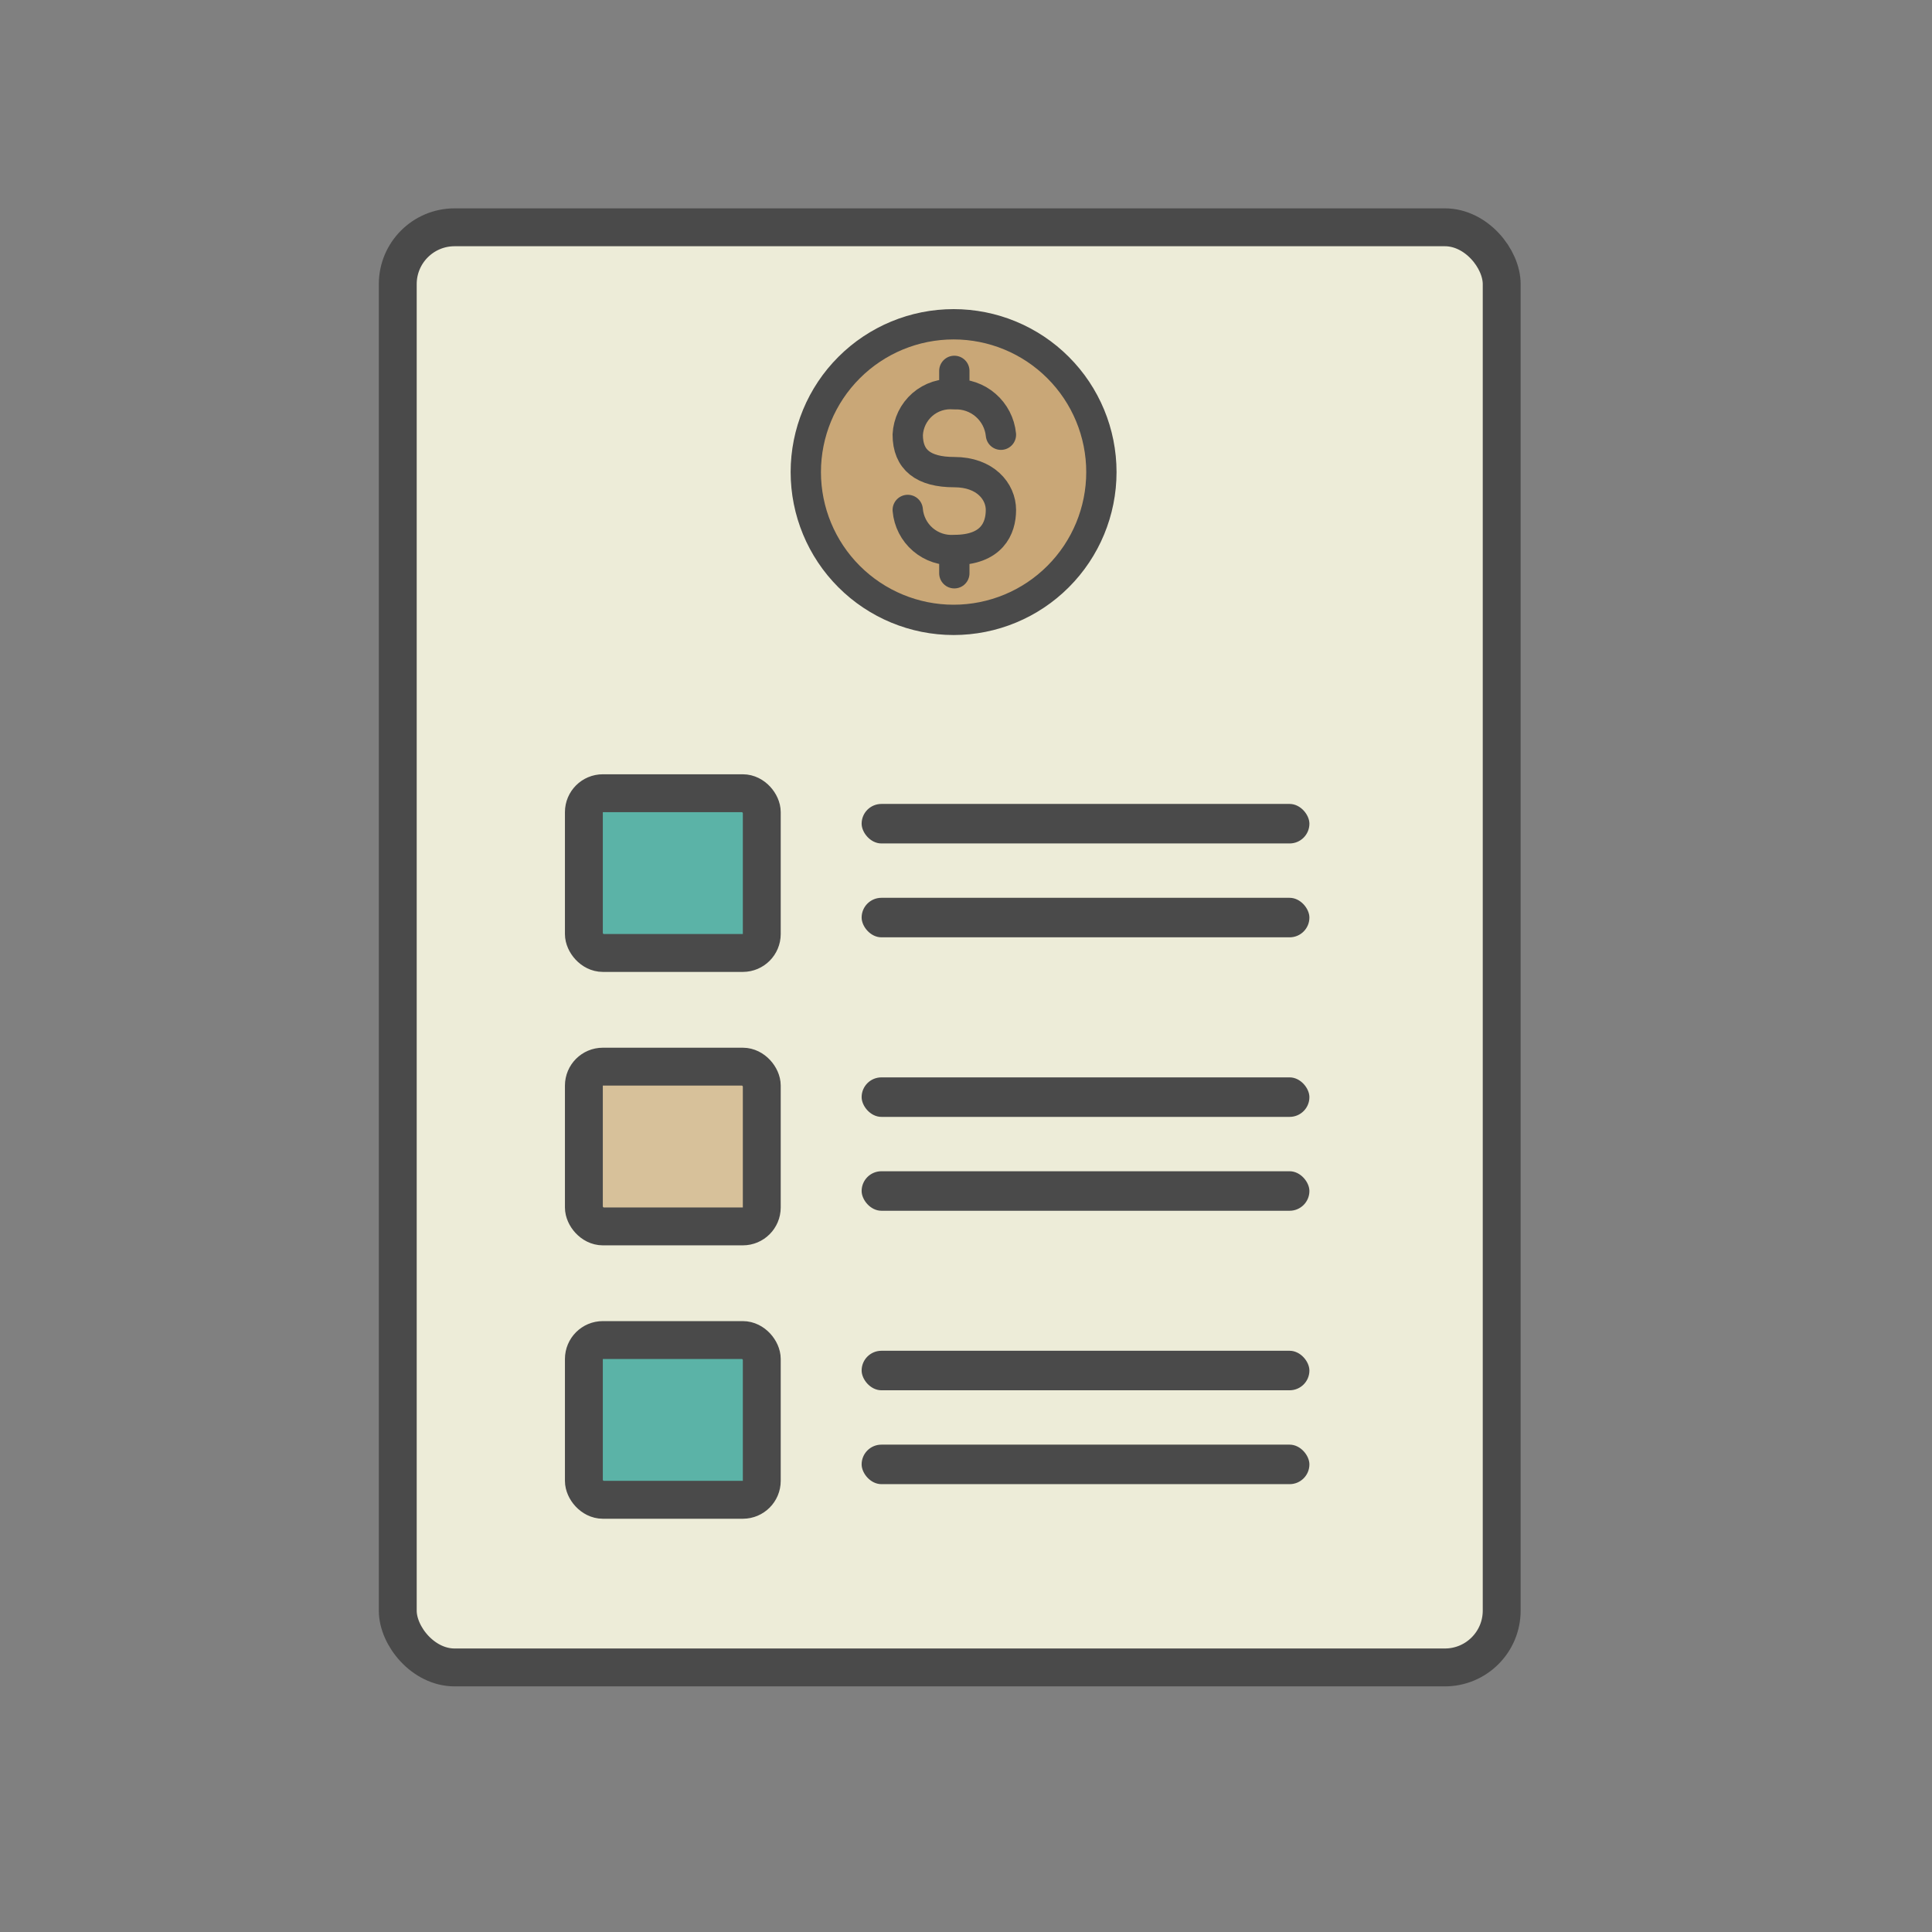 <svg width="51" height="51" viewBox="0 0 51 51" fill="none" xmlns="http://www.w3.org/2000/svg">
<rect x="0" y="0" width="51" height="51" fill="#808080" stroke="none"/>
<rect x="10.5" y="6" width="29.141" height="38.016" rx="1.5" fill="#EDECD8" stroke="#4A4A4A"/>
<path d="M25.173 16.363C26.207 16.363 27.2 15.952 27.931 15.22C28.663 14.489 29.074 13.496 29.074 12.462C29.074 11.427 28.663 10.434 27.931 9.703C27.2 8.971 26.207 8.56 25.173 8.56C24.138 8.56 23.146 8.971 22.414 9.703C21.682 10.434 21.271 11.427 21.271 12.462C21.271 13.496 21.682 14.489 22.414 15.22C23.146 15.952 24.138 16.363 25.173 16.363Z" fill="#C9A777" stroke="#4A4A4A" stroke-width="0.8" stroke-linecap="round" stroke-linejoin="round"/>
<path d="M23.962 13.461C23.988 13.764 24.131 14.044 24.362 14.242C24.592 14.439 24.89 14.538 25.192 14.518C26.184 14.518 26.422 13.947 26.422 13.461C26.422 12.976 26.012 12.463 25.192 12.463C24.372 12.463 23.962 12.138 23.962 11.476C23.97 11.324 24.008 11.175 24.074 11.038C24.141 10.901 24.235 10.779 24.349 10.679C24.464 10.579 24.598 10.504 24.743 10.457C24.888 10.411 25.041 10.394 25.192 10.408C25.494 10.395 25.79 10.498 26.019 10.697C26.248 10.896 26.392 11.175 26.422 11.476M25.192 15.133V14.599M25.192 9.79V10.406" stroke="#4A4A4A" stroke-width="0.8" stroke-linecap="round" stroke-linejoin="round"/>
<rect x="15.413" y="20.939" width="4.696" height="4.217" rx="0.5" fill="#5BB3A7" stroke="#4A4A4A"/>
<rect x="22.745" y="21.222" width="11.82" height="1.043" rx="0.522" fill="#4A4A4A"/>
<rect x="22.745" y="23.7" width="11.82" height="1.043" rx="0.522" fill="#4A4A4A"/>
<rect x="15.413" y="28.157" width="4.696" height="4.217" rx="0.5" fill="#D7C19A" stroke="#4A4A4A"/>
<rect x="22.745" y="28.44" width="11.82" height="1.043" rx="0.522" fill="#4A4A4A"/>
<rect x="22.745" y="30.918" width="11.82" height="1.043" rx="0.522" fill="#4A4A4A"/>
<rect x="15.413" y="35.374" width="4.696" height="4.217" rx="0.5" fill="#5BB3A7" stroke="#4A4A4A"/>
<rect x="22.745" y="35.657" width="11.82" height="1.043" rx="0.522" fill="#4A4A4A"/>
<rect x="22.745" y="38.135" width="11.82" height="1.043" rx="0.522" fill="#4A4A4A"/>
</svg>
